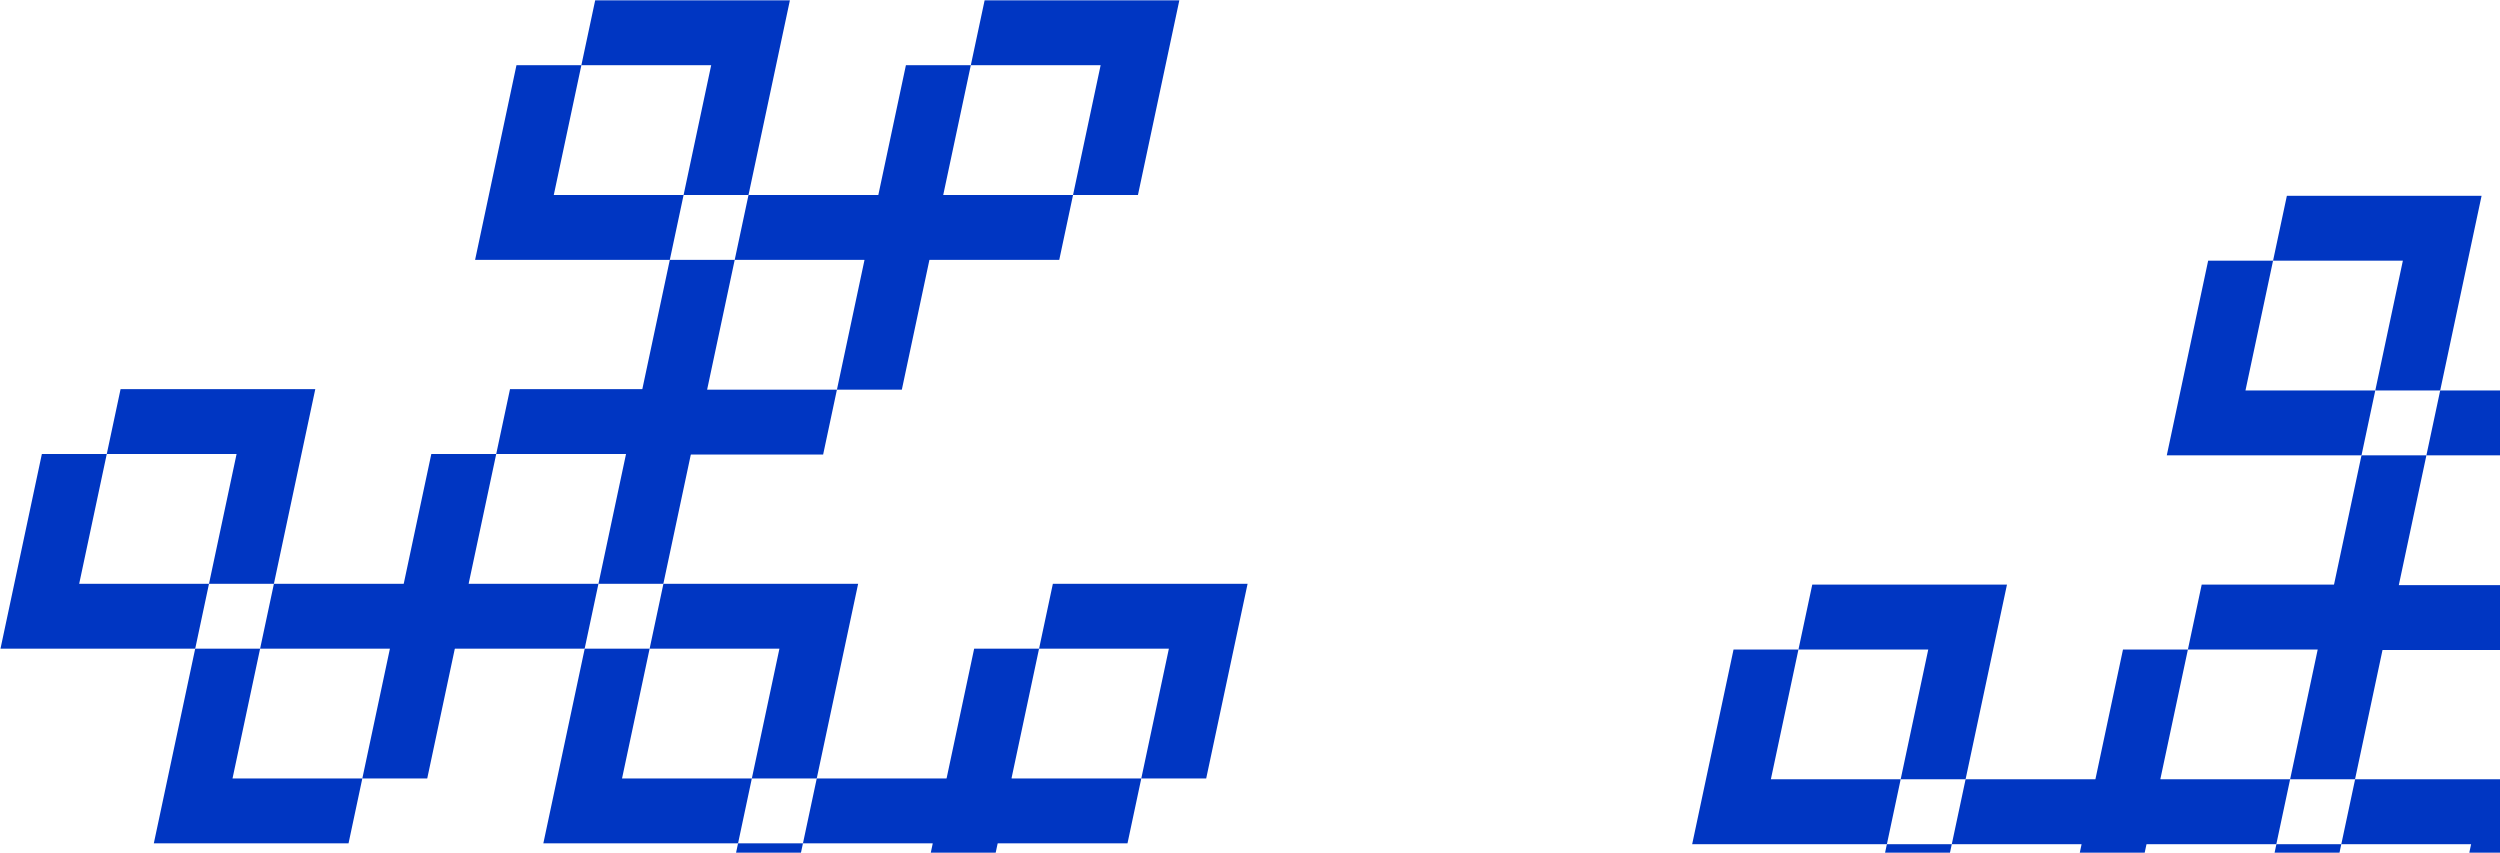 <svg width="777" height="265" viewBox="0 0 777 265" fill="none" xmlns="http://www.w3.org/2000/svg">
<path d="M64.955 181.439L60.671 201.607H0.152L13.012 141.104H33.184L24.61 181.439H64.955Z" fill="#0036C2"/>
<path d="M97.993 120.937L93.703 141.104L85.128 181.44H64.955L73.53 141.104H33.184L37.477 120.937H97.993Z" fill="#0036C2"/>
<path d="M185.995 181.442L181.707 201.61H121.189L134.051 141.107H154.224L145.649 181.442H185.995Z" fill="#0036C2"/>
<path d="M219.032 120.939L214.742 141.107L206.167 181.442H185.995L194.569 141.107H154.224L158.514 120.939H219.032Z" fill="#0036C2"/>
<path d="M112.612 241.942L108.325 262.11H47.806L60.668 201.607H80.841L72.266 241.942H112.612Z" fill="#0036C2"/>
<path d="M145.649 181.44L141.359 201.607L132.785 241.943H112.612L121.187 201.607H80.841L85.131 181.44H145.649Z" fill="#0036C2"/>
<path d="M212.463 60.597L208.178 80.764H147.659L160.519 20.262H180.692L172.117 60.597H212.463Z" fill="#0036C2"/>
<path d="M245.5 0.094L241.21 20.262L232.635 60.597H212.462L221.037 20.262H180.691L184.984 0.094H245.5Z" fill="#0036C2"/>
<path d="M333.502 60.6L329.215 80.767H268.696L281.558 20.264H301.731L293.156 60.6H333.502Z" fill="#0036C2"/>
<path d="M366.54 0.096L362.25 20.264L353.675 60.599H333.502L342.077 20.264H301.731L306.021 0.096H366.54Z" fill="#0036C2"/>
<path d="M260.119 121.099L255.832 141.267H195.313L208.176 80.764H228.348L219.774 121.099H260.119Z" fill="#0036C2"/>
<path d="M293.157 60.597L288.867 80.764L280.292 121.099H260.119L268.694 80.764H228.348L232.638 60.597H293.157Z" fill="#0036C2"/>
<path d="M233.673 241.942L229.388 262.11H168.87L181.729 201.607H201.902L193.327 241.942H233.673Z" fill="#0036C2"/>
<path d="M266.71 181.439L262.42 201.607L253.845 241.942H233.672L242.247 201.607H201.902L206.194 181.439H266.71Z" fill="#0036C2"/>
<path d="M354.712 241.945L350.425 262.113H289.906L302.769 201.61H322.941L314.367 241.945H354.712Z" fill="#0036C2"/>
<path d="M387.75 181.442L383.46 201.61L374.885 241.945H354.712L363.287 201.61H322.941L327.231 181.442H387.75Z" fill="#0036C2"/>
<path d="M281.329 302.445L277.042 322.613H216.523L229.386 262.11H249.558L240.984 302.445H281.329Z" fill="#0036C2"/>
<path d="M314.367 241.942L310.077 262.11L301.502 302.445H281.329L289.904 262.11H249.558L253.848 241.942H314.367Z" fill="#0036C2"/>
<path d="M590.73 242.202L586.445 262.37H525.927L538.786 201.867H558.959L550.384 242.202H590.73Z" fill="#0036C2"/>
<path d="M623.767 181.699L619.477 201.867L610.902 242.202H590.73L599.304 201.867H558.959L563.252 181.699H623.767Z" fill="#0036C2"/>
<path d="M711.77 242.205L707.482 262.372H646.964L659.826 201.87H679.999L671.424 242.205H711.77Z" fill="#0036C2"/>
<path d="M744.807 181.702L740.517 201.87L731.942 242.205H711.769L720.344 201.87H679.998L684.288 181.702H744.807Z" fill="#0036C2"/>
<path d="M638.386 302.705L634.099 322.872H573.581L586.443 262.37H606.616L598.041 302.705H638.386Z" fill="#0036C2"/>
<path d="M671.424 242.202L667.134 262.37L658.559 302.705H638.387L646.961 262.37H606.616L610.906 242.202H671.424Z" fill="#0036C2"/>
<path d="M738.237 121.359L733.952 141.527H673.434L686.294 81.024H706.466L697.892 121.359H738.237Z" fill="#0036C2"/>
<path d="M771.274 60.857L766.984 81.024L758.409 121.36H738.237L746.811 81.024H706.466L710.759 60.857H771.274Z" fill="#0036C2"/>
<path d="M785.894 181.862L781.606 202.03H721.088L733.95 141.527H754.123L745.548 181.862H785.894Z" fill="#0036C2"/>
<path d="M818.931 121.359L814.641 141.527L806.066 181.862H785.893L794.468 141.527H754.123L758.413 121.359H818.931Z" fill="#0036C2"/>
<path d="M759.449 302.705L755.164 322.872H694.646L707.505 262.37H727.678L719.103 302.705H759.449Z" fill="#0036C2"/>
<path d="M792.486 242.202L788.196 262.37L779.621 302.705H759.448L768.023 262.37H727.677L731.97 242.202H792.486Z" fill="#0036C2"/>
</svg>
